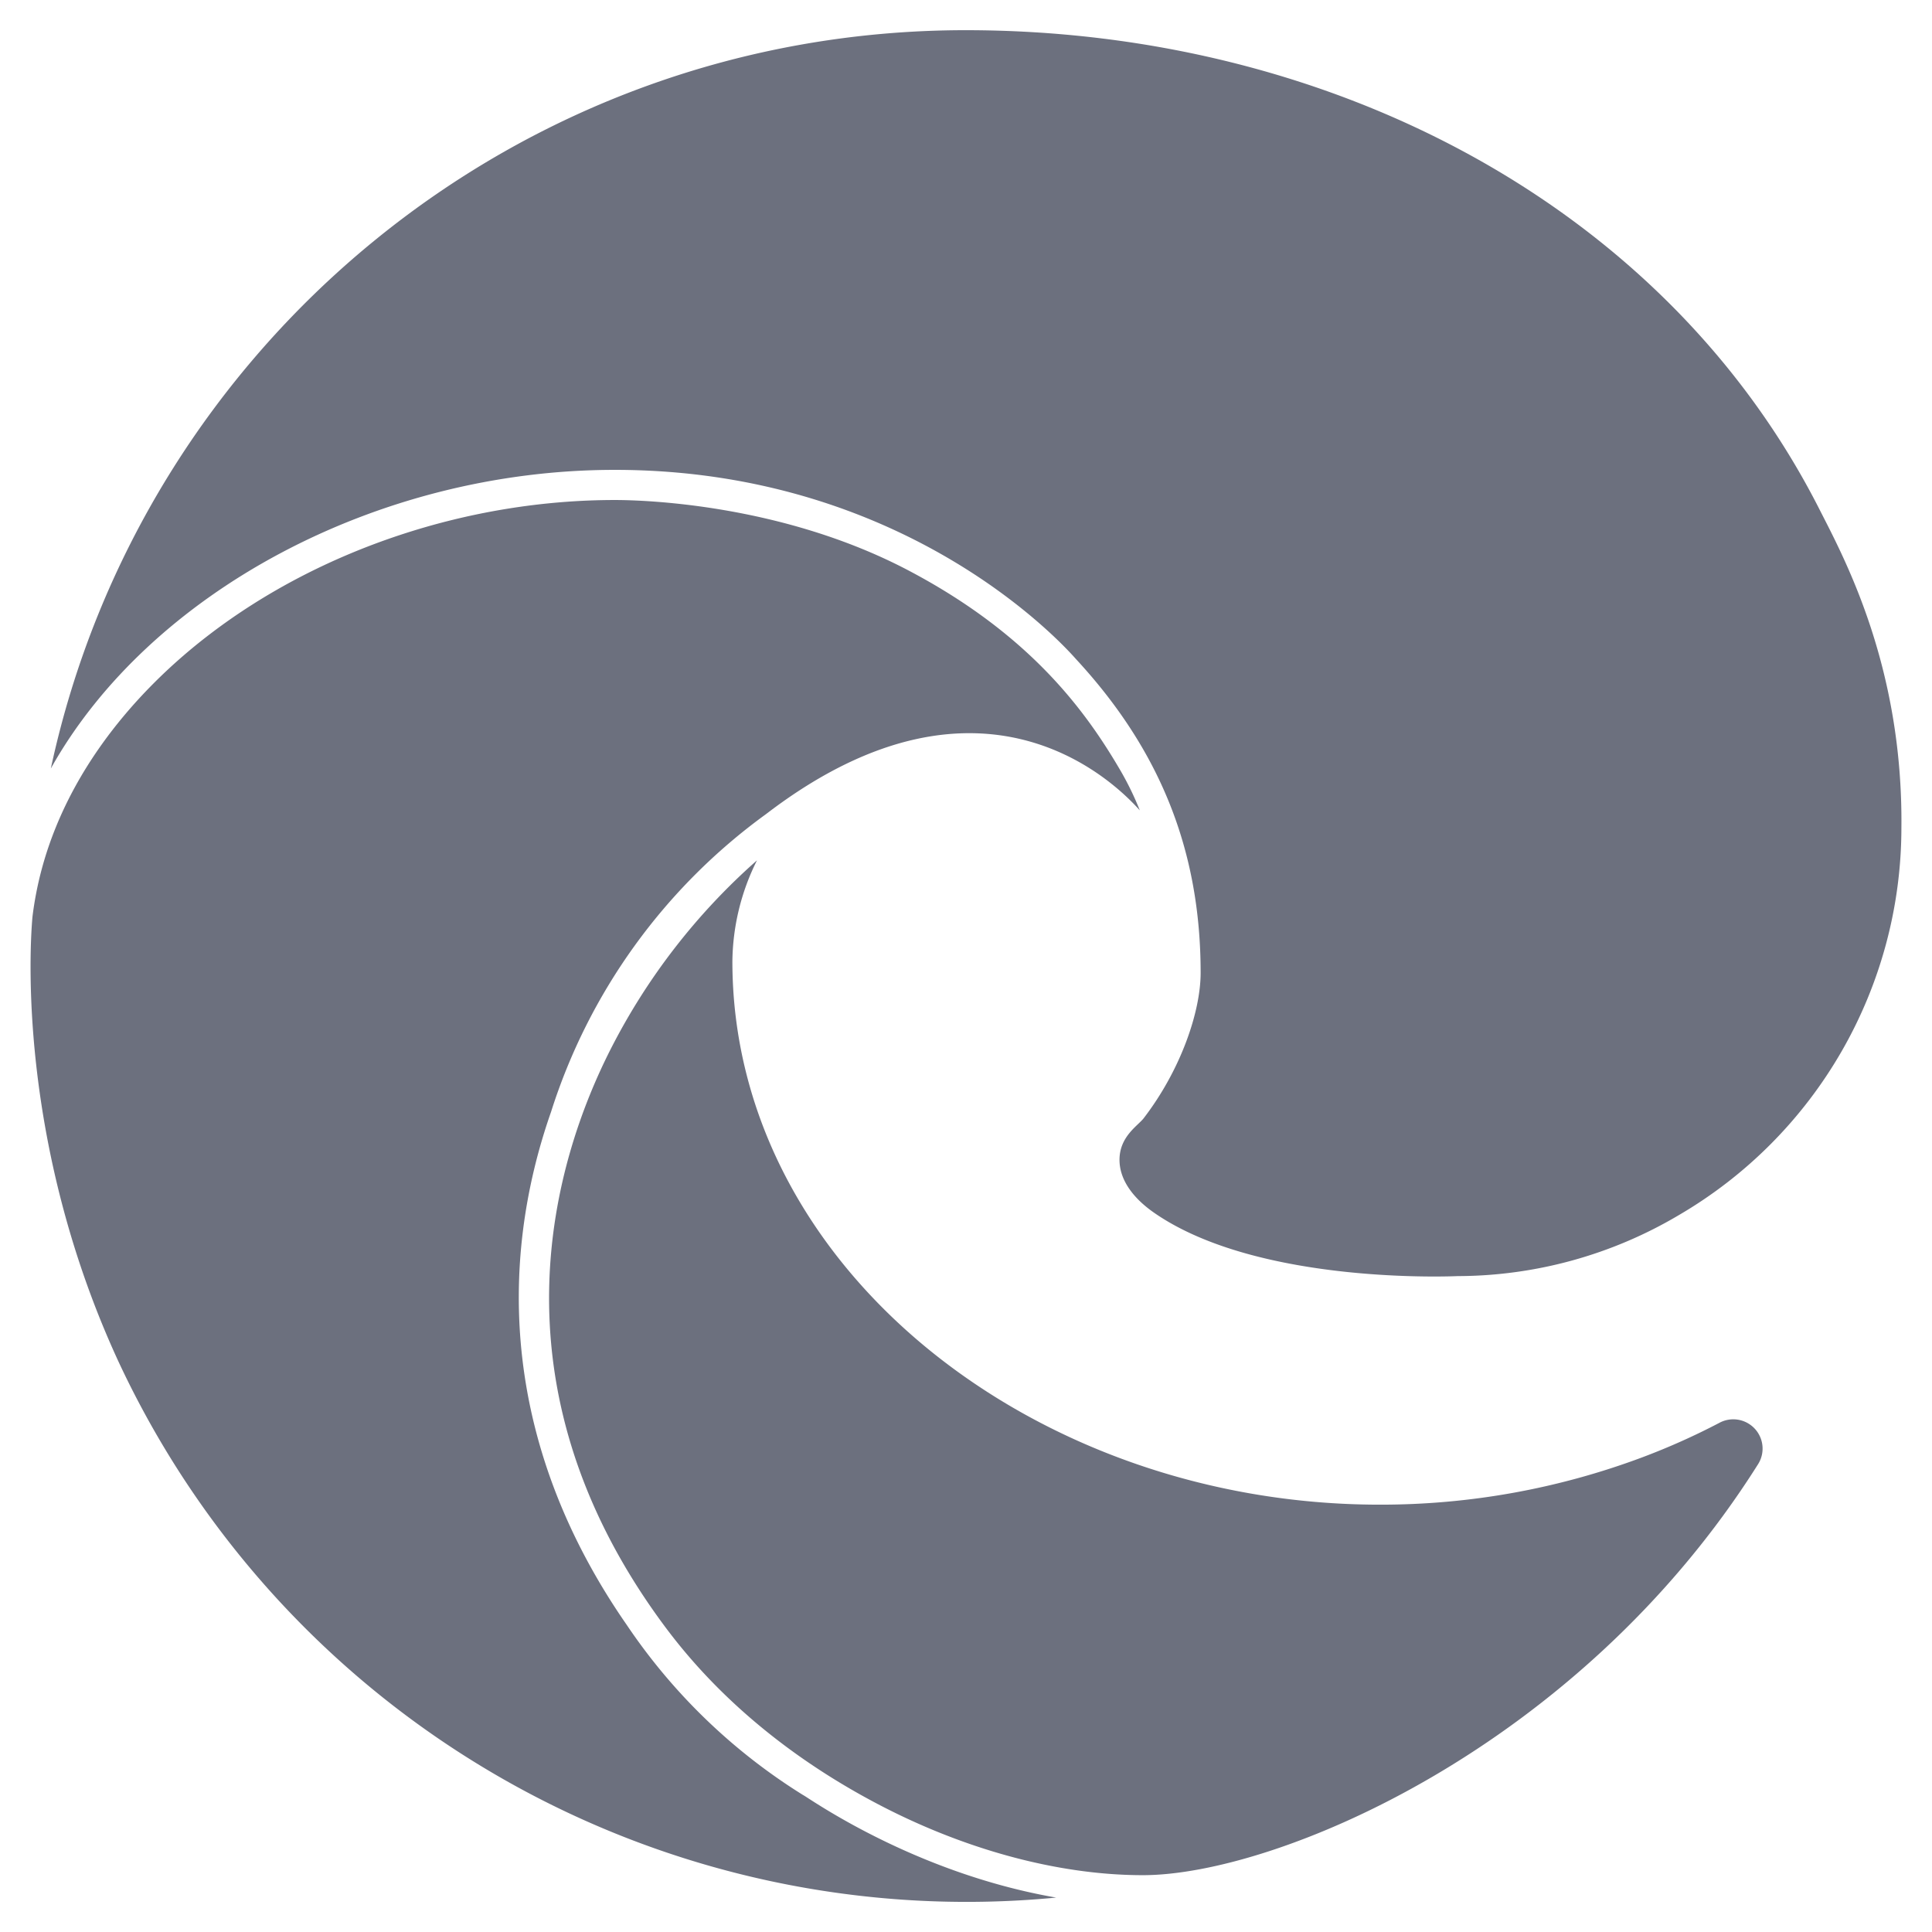 <?xml version="1.0" standalone="no"?><!DOCTYPE svg PUBLIC "-//W3C//DTD SVG 1.1//EN" "http://www.w3.org/Graphics/SVG/1.1/DTD/svg11.dtd"><svg t="1699255946134" class="icon" viewBox="0 0 1024 1024" version="1.1" xmlns="http://www.w3.org/2000/svg" p-id="34606" width="16" height="16" xmlns:xlink="http://www.w3.org/1999/xlink"><path d="M963.84 268.96C881.74 108.36 704.52 16 511.82 16 274.1 16 75.02 183.36 26.94 407.32c52-92.98 172.44-158.28 298.92-158.28 158.54 0 242.18 97.86 244.5 100.36 44 47.6 66 100.78 66 166.2 0 20.8-10.62 51.64-30.22 77.14-3.14 4-12.78 9.68-12.78 22 0 10.12 6.58 19.84 18.28 28 55.72 38.74 160.74 33.62 161.02 33.62A230.78 230.78 0 0 0 889.88 644a237.84 237.84 0 0 0 117.9-204.88c1-86.86-31-144.6-43.94-170.16zM425.54 951.34a309.76 309.76 0 0 1-93.28-90c-65.88-94.84-68.48-191.2-40.2-272A311 311 0 0 1 406 431.5c118-90.4 189.68-11.3 198.12-2a160 160 0 0 0-9.78-20.28c-18.48-31.86-48-72.82-113.12-107.02-67.44-35.38-141.18-37.18-155.28-37.18-77.42 0-155.8 26-215.06 71.38C71.36 366.6 25.54 417.44 17.2 486c-2.16 24.62-5.5 125.6 46 236.54a496 496 0 0 0 496.6 283.22c-76.24-13.24-131.7-53.28-134.26-54.42z m501.44-196.66a15.52 15.52 0 0 0-15.84-0.46 363.32 363.32 0 0 1-40.82 18.24 395.08 395.08 0 0 1-139.1 25.04c-183.34 0-343.04-126.12-343.04-288a122.24 122.24 0 0 1 13.04-53.5 337.44 337.44 0 0 0-77.52 100c-29.84 58.74-66 176.26 26.66 303.32 13.02 17.82 46 60 112 95.34 47.14 25.3 98 39.22 143.4 39.22 70.28 0 230.86-66.88 326-217.74a15.5 15.5 0 0 0-4.78-21.46z" p-id="34607" fill="#6C707E"></path></svg>